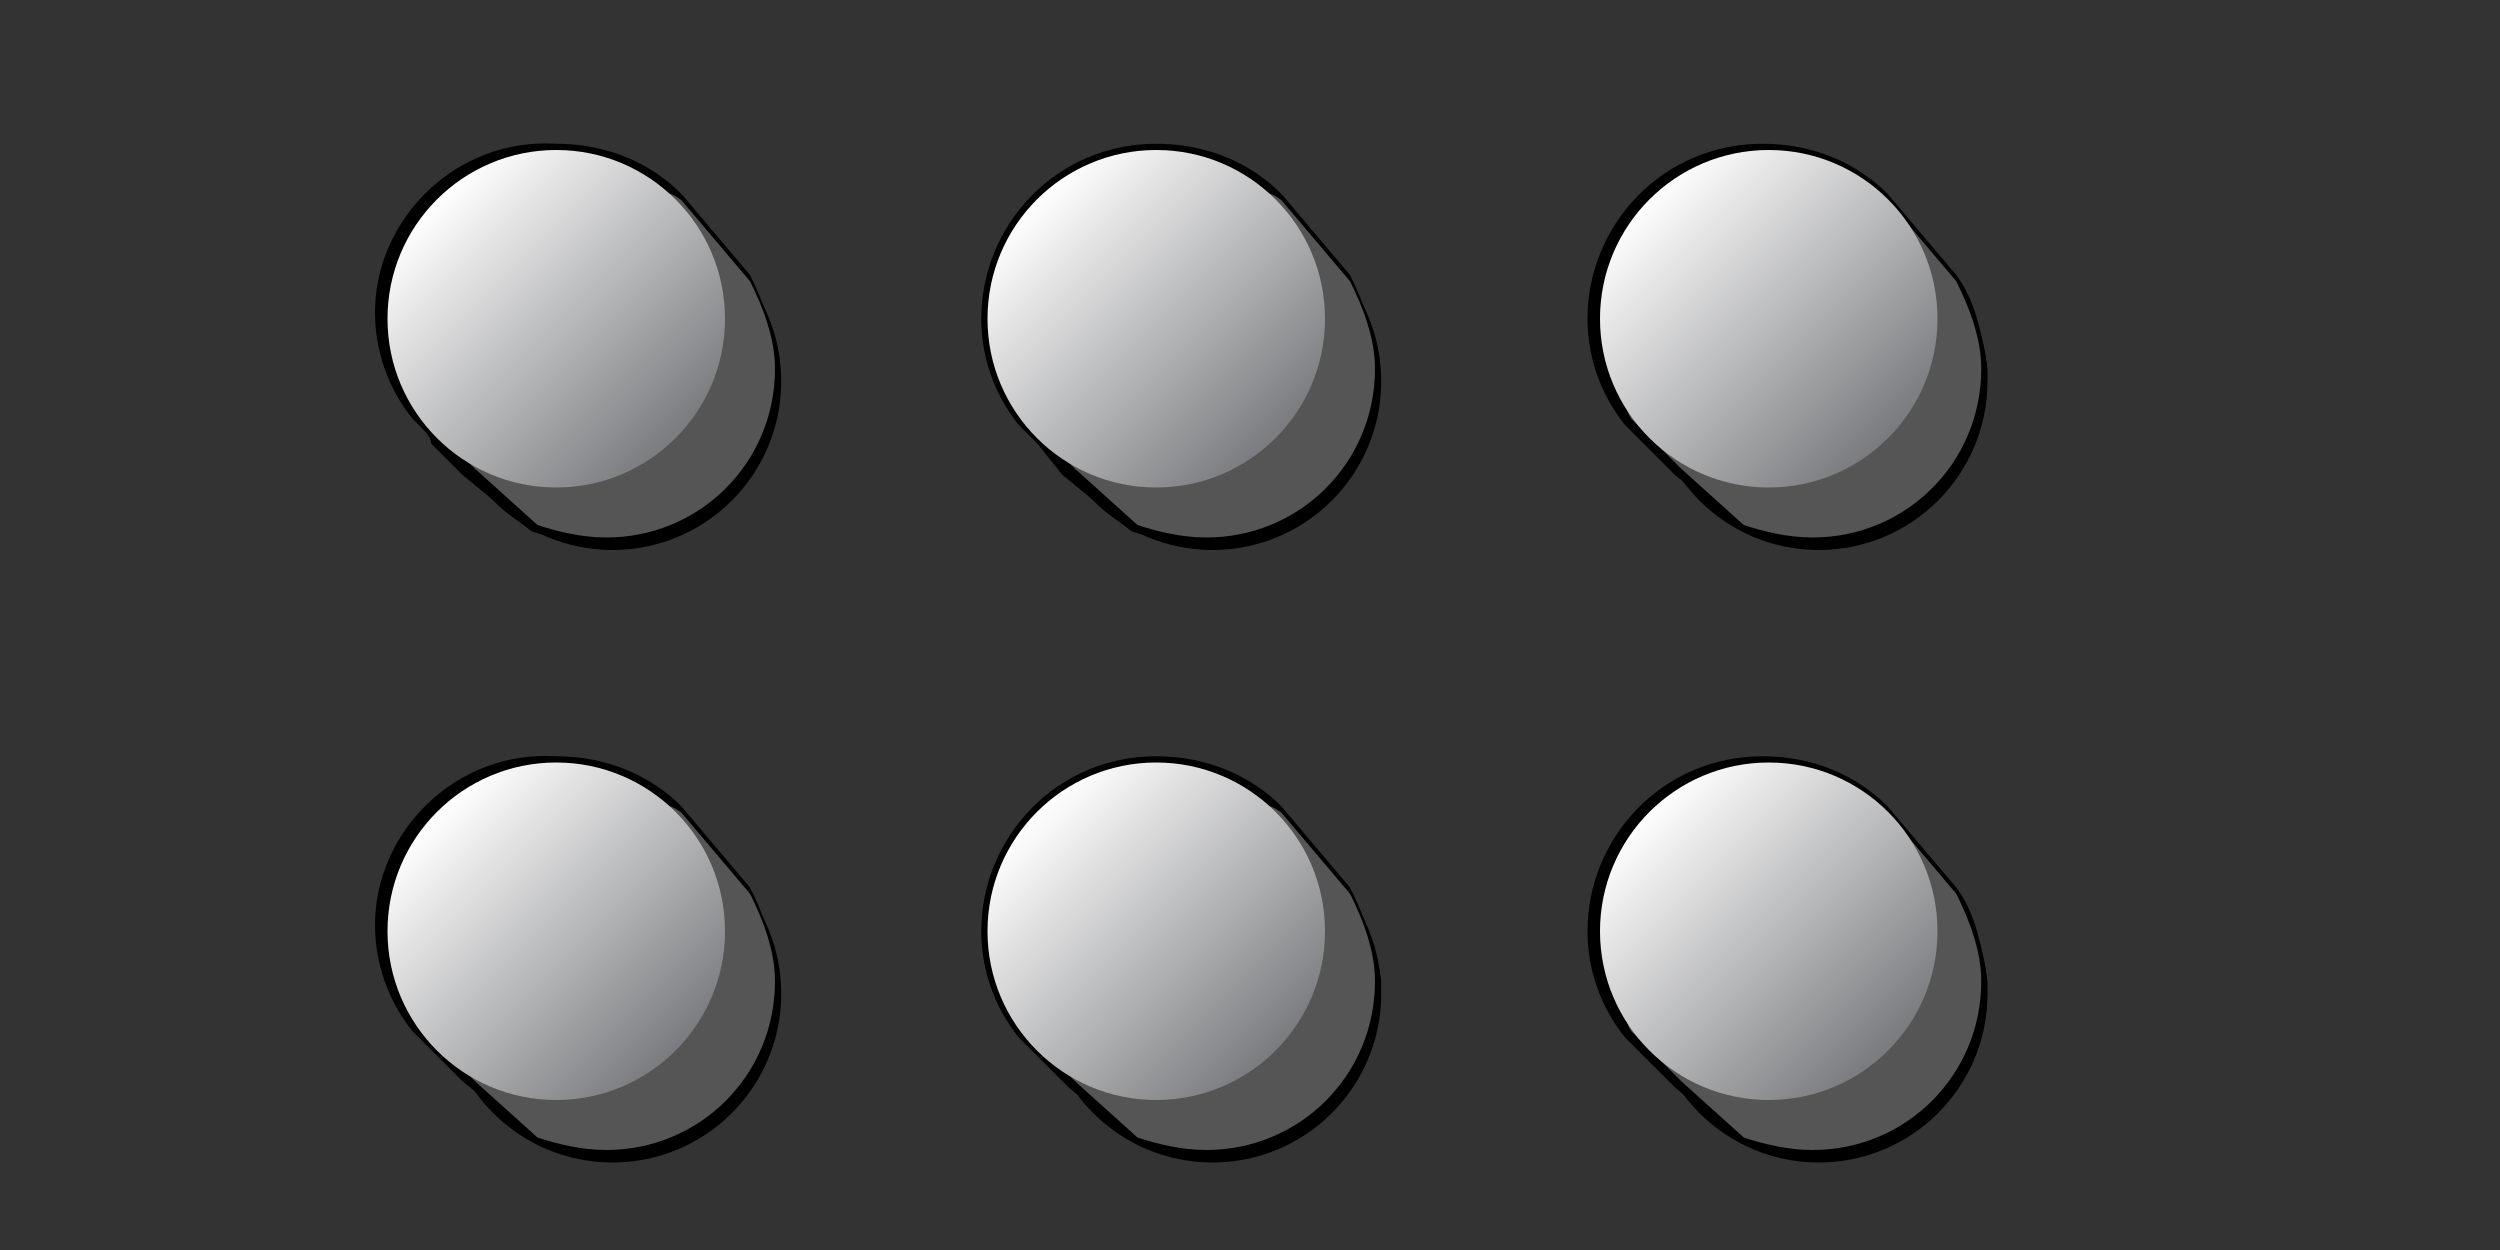<?xml version="1.0" encoding="utf-8"?>
<!-- Generator: Adobe Illustrator 21.1.0, SVG Export Plug-In . SVG Version: 6.00 Build 0)  -->
<svg version="1.1" id="Layer_1" xmlns="http://www.w3.org/2000/svg" xmlns:xlink="http://www.w3.org/1999/xlink" x="0px" y="0px"
	 viewBox="0 0 40 20" style="enable-background:new 0 0 40 20;" xml:space="preserve">
<rect x="0" y="0" width="40" height="20" fill="#333333" stroke="none"/>
<style type="text/css">
	.st0{fill:#555555;}
	.st1{fill:url(#SVGID_1_);}
	.st2{fill:url(#SVGID_2_);}
	.st3{fill:url(#SVGID_3_);}
	.st4{fill:url(#SVGID_4_);}
	.st5{fill:url(#SVGID_5_);}
	.st6{fill:url(#SVGID_6_);}
</style>
<g>
	<path d="M12,4.4l-1.1-1.3c0,0,0,0,0,0c-0.5-0.5-1.2-0.8-2-0.8C7.3,2.2,6,3.5,6,5c0,0.6,0.2,1.2,0.6,1.7c0,0,0,0,0,0l0.1,0.1
		C6.8,6.9,6.9,7,6.9,7.1l0.5,0.5l1.1,0.9c0.3,0.1,0.7,0.2,1.1,0.2c1.6,0,2.8-1.3,2.8-2.8C12.4,5.3,12.2,4.8,12,4.4z"/>
	<circle cx="9.8" cy="6.1" r="2.7"/>
	<path class="st0" d="M10.9,3.2c-0.4-0.3-0.7,0-1.3,0c-1.5,0-2.7,1.2-2.7,2.7c0,0.4-0.3,0.5-0.1,0.8l0.8,0.8l1,0.9
		c0.3,0.1,0.7,0.2,1.1,0.2c1.5,0,2.7-1.2,2.7-2.7c0-0.5-0.2-1-0.4-1.4L10.9,3.2z"/>
	<linearGradient id="SVGID_1_" gradientUnits="userSpaceOnUse" x1="6.984" y1="3.174" x2="10.853" y2="7.043">
		<stop  offset="0" style="stop-color:#FFFFFF"/>
		<stop  offset="1" style="stop-color:#797A7D"/>
	</linearGradient>
	<circle class="st1" cx="8.9" cy="5.1" r="2.7"/>
</g>
<g>
	<path d="M12,14.2l-1.1-1.3c0,0,0,0,0,0c-0.5-0.5-1.2-0.8-2-0.8C7.3,12,6,13.3,6,14.8c0,0.6,0.2,1.2,0.6,1.7c0,0,0,0,0,0l0.1,0.1
		c0.1,0.1,0.1,0.1,0.2,0.2l0.5,0.5l1.1,0.9c0.3,0.1,0.7,0.2,1.1,0.2c1.6,0,2.8-1.3,2.8-2.8C12.4,15.1,12.2,14.6,12,14.2z"/>
	<circle cx="9.8" cy="15.9" r="2.7"/>
	<path class="st0" d="M10.9,13c-0.4-0.3-0.7,0-1.3,0c-1.5,0-2.7,1.2-2.7,2.7c0,0.4-0.3,0.5-0.1,0.8l0.8,0.8l1,0.9
		c0.3,0.1,0.7,0.2,1.1,0.2c1.5,0,2.7-1.2,2.7-2.7c0-0.5-0.2-1-0.4-1.4L10.9,13z"/>
	<linearGradient id="SVGID_2_" gradientUnits="userSpaceOnUse" x1="6.984" y1="12.988" x2="10.853" y2="16.856">
		<stop  offset="0" style="stop-color:#FFFFFF"/>
		<stop  offset="1" style="stop-color:#797A7D"/>
	</linearGradient>
	<circle class="st2" cx="8.9" cy="14.9" r="2.7"/>
</g>
<g>
	<path d="M21.6,4.4l-1.1-1.3c0,0,0,0,0,0c-0.5-0.5-1.2-0.8-2-0.8c-1.6,0-2.8,1.3-2.8,2.8c0,0.6,0.2,1.2,0.6,1.7c0,0,0,0,0,0l0.1,0.1
		c0.1,0.1,0.1,0.1,0.2,0.2L17,7.6l1.1,0.9c0.3,0.1,0.7,0.2,1.1,0.2c1.6,0,2.8-1.3,2.8-2.8C22,5.3,21.8,4.8,21.6,4.4z"/>
	<circle cx="19.4" cy="6.1" r="2.7"/>
	<path class="st0" d="M20.5,3.2c-0.4-0.3-0.7,0-1.3,0c-1.5,0-2.7,1.2-2.7,2.7c0,0.4-0.3,0.5-0.1,0.8l0.8,0.8l1,0.9
		c0.3,0.1,0.7,0.2,1.1,0.2c1.5,0,2.7-1.2,2.7-2.7c0-0.5-0.2-1-0.4-1.4L20.5,3.2z"/>
	<linearGradient id="SVGID_3_" gradientUnits="userSpaceOnUse" x1="16.576" y1="3.174" x2="20.445" y2="7.043">
		<stop  offset="0" style="stop-color:#FFFFFF"/>
		<stop  offset="1" style="stop-color:#797A7D"/>
	</linearGradient>
	<circle class="st3" cx="18.5" cy="5.1" r="2.7"/>
</g>
<g>
	<path d="M21.6,14.2l-1.1-1.3c0,0,0,0,0,0c-0.5-0.5-1.2-0.8-2-0.8c-1.6,0-2.8,1.3-2.8,2.8c0,0.6,0.2,1.2,0.6,1.7c0,0,0,0,0,0
		l0.1,0.1c0.1,0.1,0.1,0.1,0.2,0.2l0.5,0.5l1.1,0.9c0.3,0.1,0.7,0.2,1.1,0.2c1.6,0,2.8-1.3,2.8-2.8C22,15.1,21.8,14.6,21.6,14.2z"/>
	<circle cx="19.4" cy="15.9" r="2.7"/>
	<path class="st0" d="M20.5,13c-0.4-0.3-0.7,0-1.3,0c-1.5,0-2.7,1.2-2.7,2.7c0,0.4-0.3,0.5-0.1,0.8l0.8,0.8l1,0.9
		c0.3,0.1,0.7,0.2,1.1,0.2c1.5,0,2.7-1.2,2.7-2.7c0-0.5-0.2-1-0.4-1.4L20.5,13z"/>
	<linearGradient id="SVGID_4_" gradientUnits="userSpaceOnUse" x1="16.576" y1="12.988" x2="20.445" y2="16.856">
		<stop  offset="0" style="stop-color:#FFFFFF"/>
		<stop  offset="1" style="stop-color:#797A7D"/>
	</linearGradient>
	<circle class="st4" cx="18.5" cy="14.9" r="2.7"/>
</g>
<g>
	<path d="M31.3,4.4l-1.1-1.3c0,0,0,0,0,0c-0.5-0.5-1.2-0.8-2-0.8c-1.6,0-2.8,1.3-2.8,2.8c0,0.6,0.2,1.2,0.6,1.7c0,0,0,0,0,0l0.1,0.1
		c0.1,0.1,0.1,0.1,0.2,0.2l0.5,0.5l1.1,0.9c0.3,0.1,0.7,0.2,1.1,0.2c1.6,0,2.8-1.3,2.8-2.8C31.7,5.3,31.6,4.8,31.3,4.4z"/>
	<circle cx="29.1" cy="6.1" r="2.7"/>
	<path class="st0" d="M30.2,3.2c-0.4-0.3-0.7,0-1.3,0c-1.5,0-2.7,1.2-2.7,2.7c0,0.4-0.3,0.5-0.1,0.8l0.8,0.8l1,0.9
		c0.3,0.1,0.7,0.2,1.1,0.2c1.5,0,2.7-1.2,2.7-2.7c0-0.5-0.2-1-0.4-1.4L30.2,3.2z"/>
	<linearGradient id="SVGID_5_" gradientUnits="userSpaceOnUse" x1="26.319" y1="3.174" x2="30.188" y2="7.043">
		<stop  offset="0" style="stop-color:#FFFFFF"/>
		<stop  offset="1" style="stop-color:#797A7D"/>
	</linearGradient>
	<circle class="st5" cx="28.3" cy="5.1" r="2.7"/>
</g>
<g>
	<path d="M31.3,14.2l-1.1-1.3c0,0,0,0,0,0c-0.5-0.5-1.2-0.8-2-0.8c-1.6,0-2.8,1.3-2.8,2.8c0,0.6,0.2,1.2,0.6,1.7c0,0,0,0,0,0
		l0.1,0.1c0.1,0.1,0.1,0.1,0.2,0.2l0.5,0.5l1.1,0.9c0.3,0.1,0.7,0.2,1.1,0.2c1.6,0,2.8-1.3,2.8-2.8C31.7,15.1,31.6,14.6,31.3,14.2z"
		/>
	<circle cx="29.1" cy="15.9" r="2.7"/>
	<path class="st0" d="M30.2,13c-0.4-0.3-0.7,0-1.3,0c-1.5,0-2.7,1.2-2.7,2.7c0,0.4-0.3,0.5-0.1,0.8l0.8,0.8l1,0.9
		c0.3,0.1,0.7,0.2,1.1,0.2c1.5,0,2.7-1.2,2.7-2.7c0-0.5-0.2-1-0.4-1.4L30.2,13z"/>
	<linearGradient id="SVGID_6_" gradientUnits="userSpaceOnUse" x1="26.319" y1="12.988" x2="30.188" y2="16.856">
		<stop  offset="0" style="stop-color:#FFFFFF"/>
		<stop  offset="1" style="stop-color:#797A7D"/>
	</linearGradient>
	<circle class="st6" cx="28.3" cy="14.9" r="2.7"/>
</g>
</svg>
